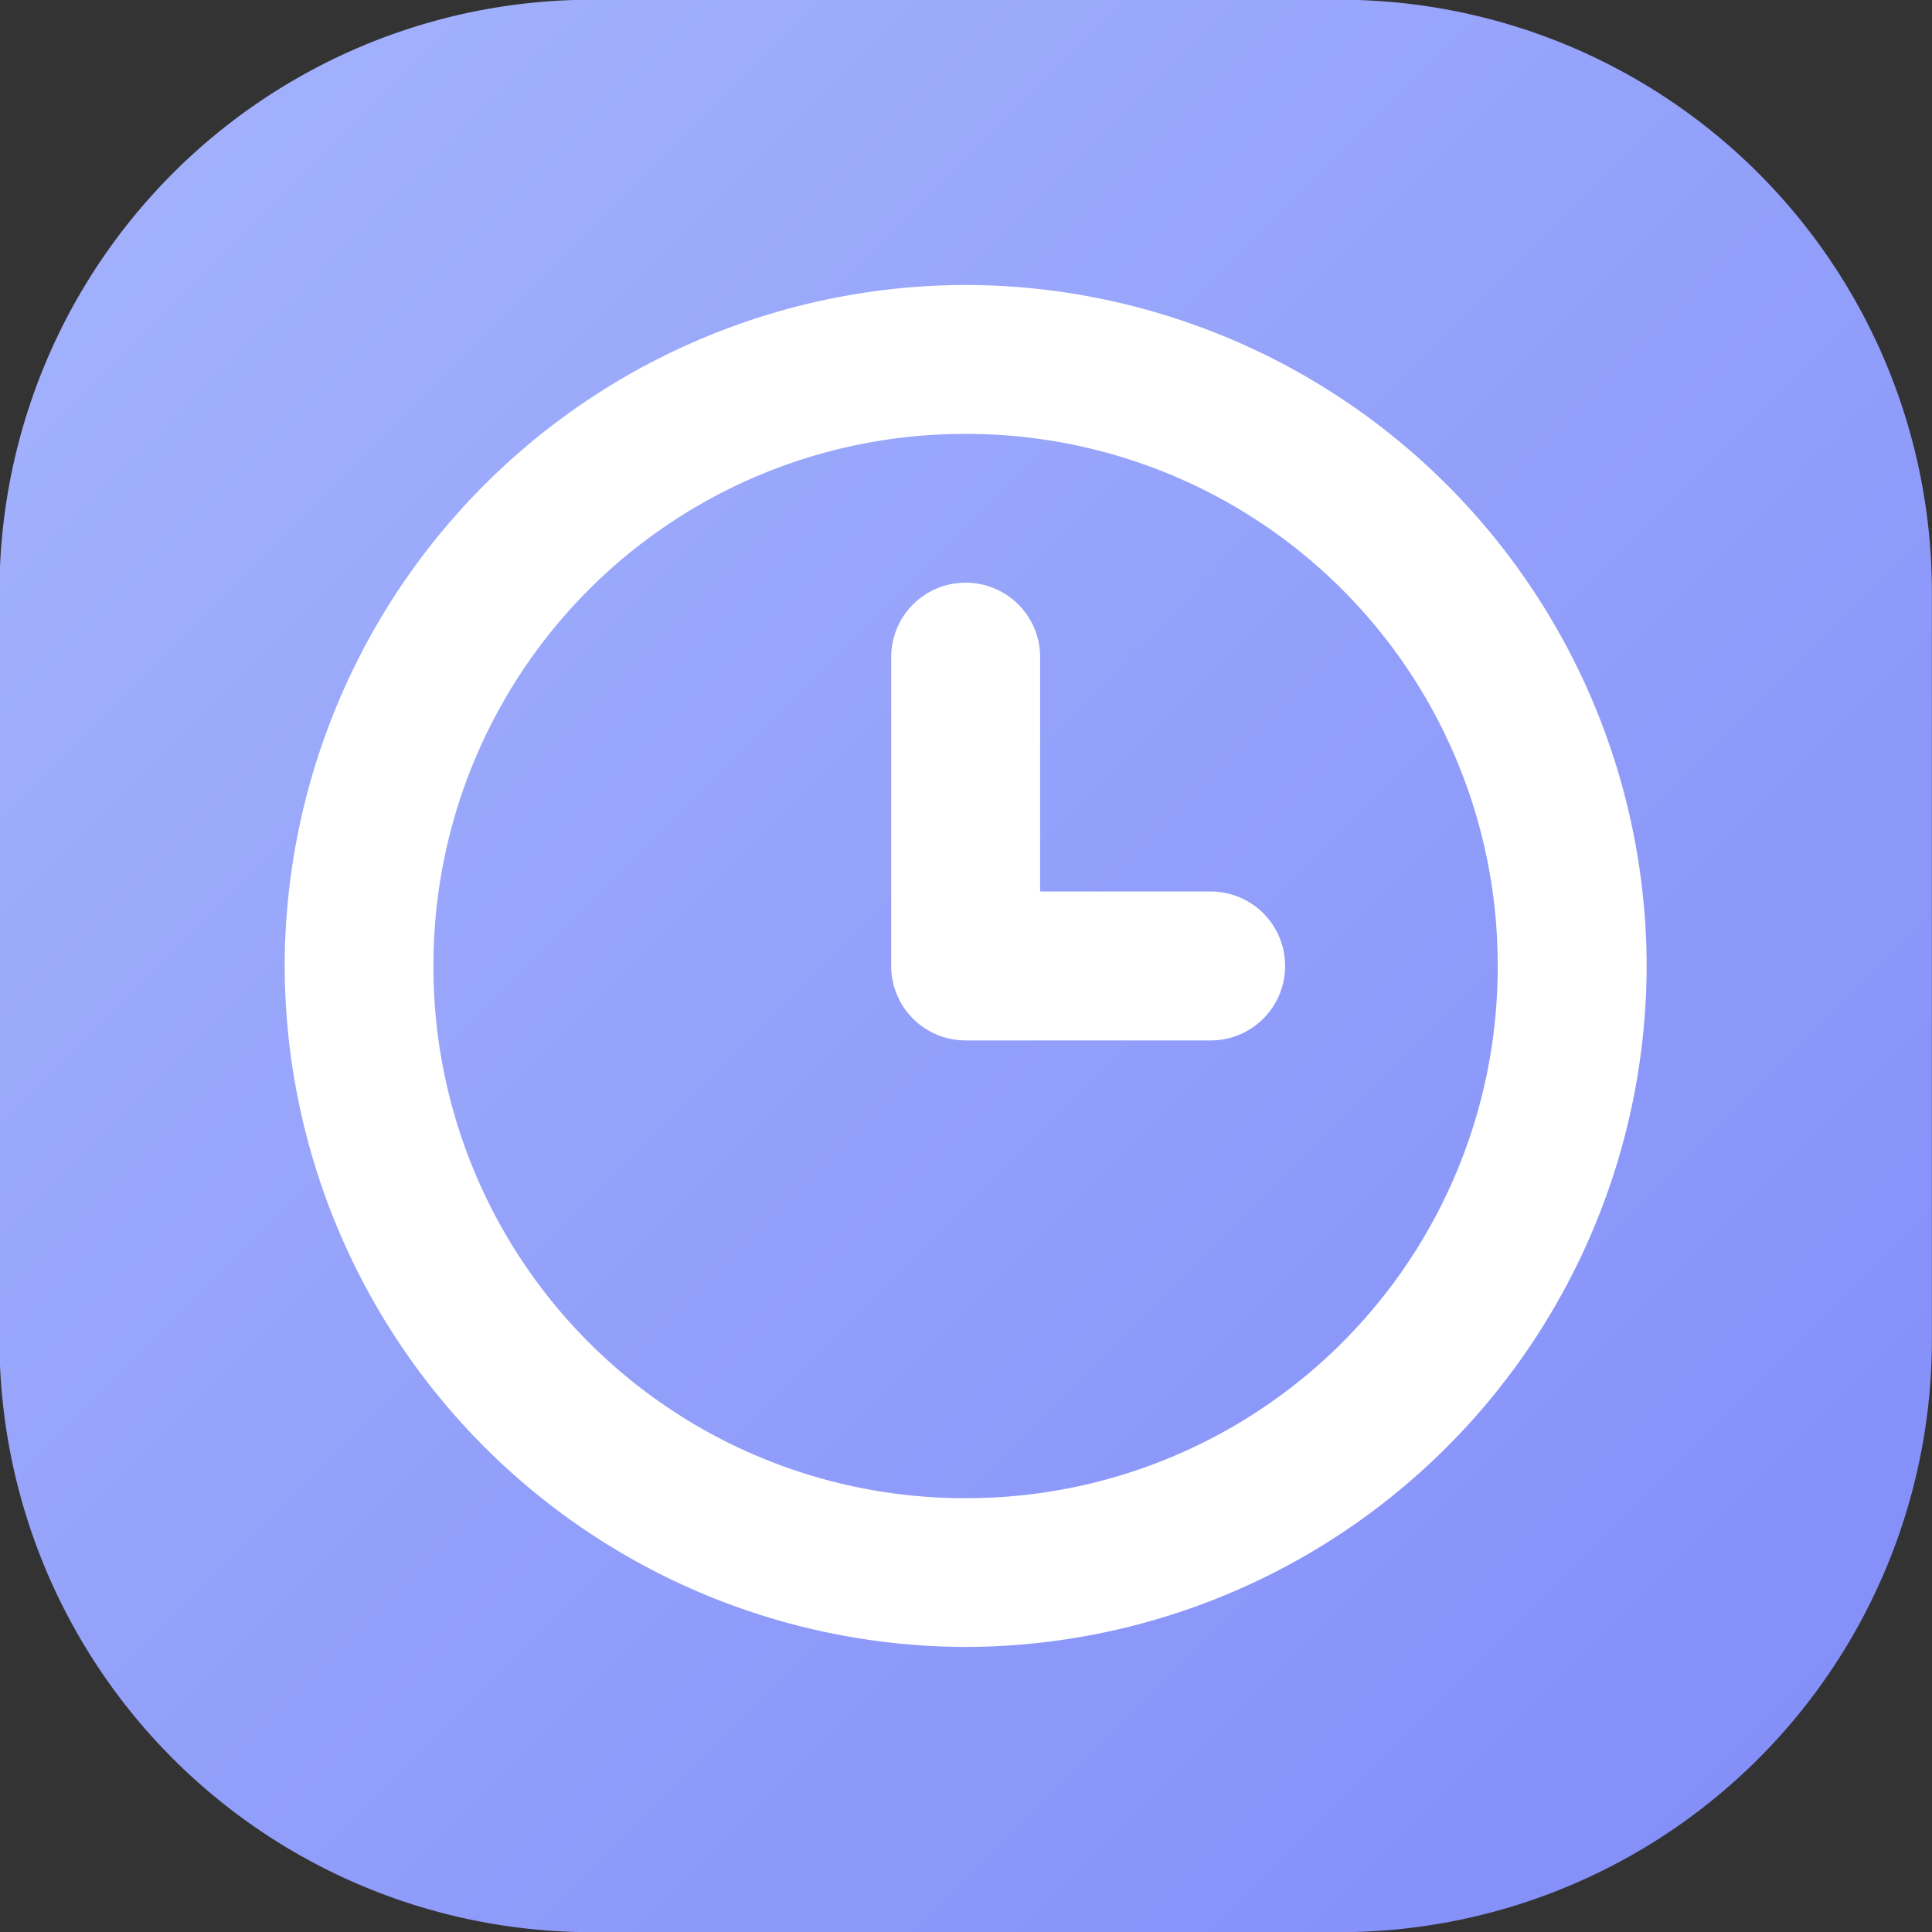 <svg xmlns="http://www.w3.org/2000/svg" xmlns:xlink="http://www.w3.org/1999/xlink" viewBox="0 0 90.31 90.31">
  <rect x="0" y="0" width="90.31" height="90.31" fill="#333333" stroke="none"/>
  <defs>
    <linearGradient id="a">
      <stop offset="0" style="stop-color:#a5b4fc;stop-opacity:1"/>
      <stop offset="1" style="stop-color:#818cf8;stop-opacity:1"/>
    </linearGradient>
    <linearGradient xlink:href="#a" id="b" x1="-41.38" x2="42.18" y1="-22.1" y2="61.45" gradientTransform="translate(-122.18 -6.2) scale(1.315)" gradientUnits="userSpaceOnUse"/>
  </defs>
  <path d="M-142.85-35.27h42.39A33.68 33.68 0 0 1-66.71-1.52v42.39a33.68 33.68 0 0 1-33.75 33.75h-42.39a33.68 33.68 0 0 1-33.75-33.75V-1.52a33.68 33.68 0 0 1 33.75-33.75z" style="fill:url(#b);stroke-width:1.217;stroke-linecap:round" transform="translate(145.14 28.98) scale(.822)"/>
  <path d="M-121.66-19.05a38.79 38.79 0 0 0-38.72 38.73 38.8 38.8 0 0 0 38.72 38.72 38.8 38.8 0 0 0 38.73-38.72 38.79 38.79 0 0 0-38.73-38.73zm0 8.47A30.2 30.2 0 0 1-91.4 19.68a30.2 30.2 0 0 1-30.26 30.26 30.2 30.2 0 0 1-30.26-30.26 30.2 30.2 0 0 1 30.26-30.26z" style="color:#000;fill:#fff;stroke-width:1.315;stroke-linecap:round;-inkscape-stroke:none" transform="translate(145.14 28.98) scale(.822)"/>
  <path d="M-121.66-2.12a4.23 4.23 0 0 0-4.23 4.23v17.57a4.23 4.23 0 0 0 4.23 4.23h13.94a4.23 4.23 0 0 0 4.23-4.23 4.23 4.23 0 0 0-4.23-4.24h-9.7V2.11a4.23 4.23 0 0 0-4.24-4.23z" style="color:#000;fill:#fff;stroke-width:1.315;stroke-linecap:round;stroke-linejoin:round;-inkscape-stroke:none" transform="translate(145.14 28.98) scale(.822)"/>
</svg>
